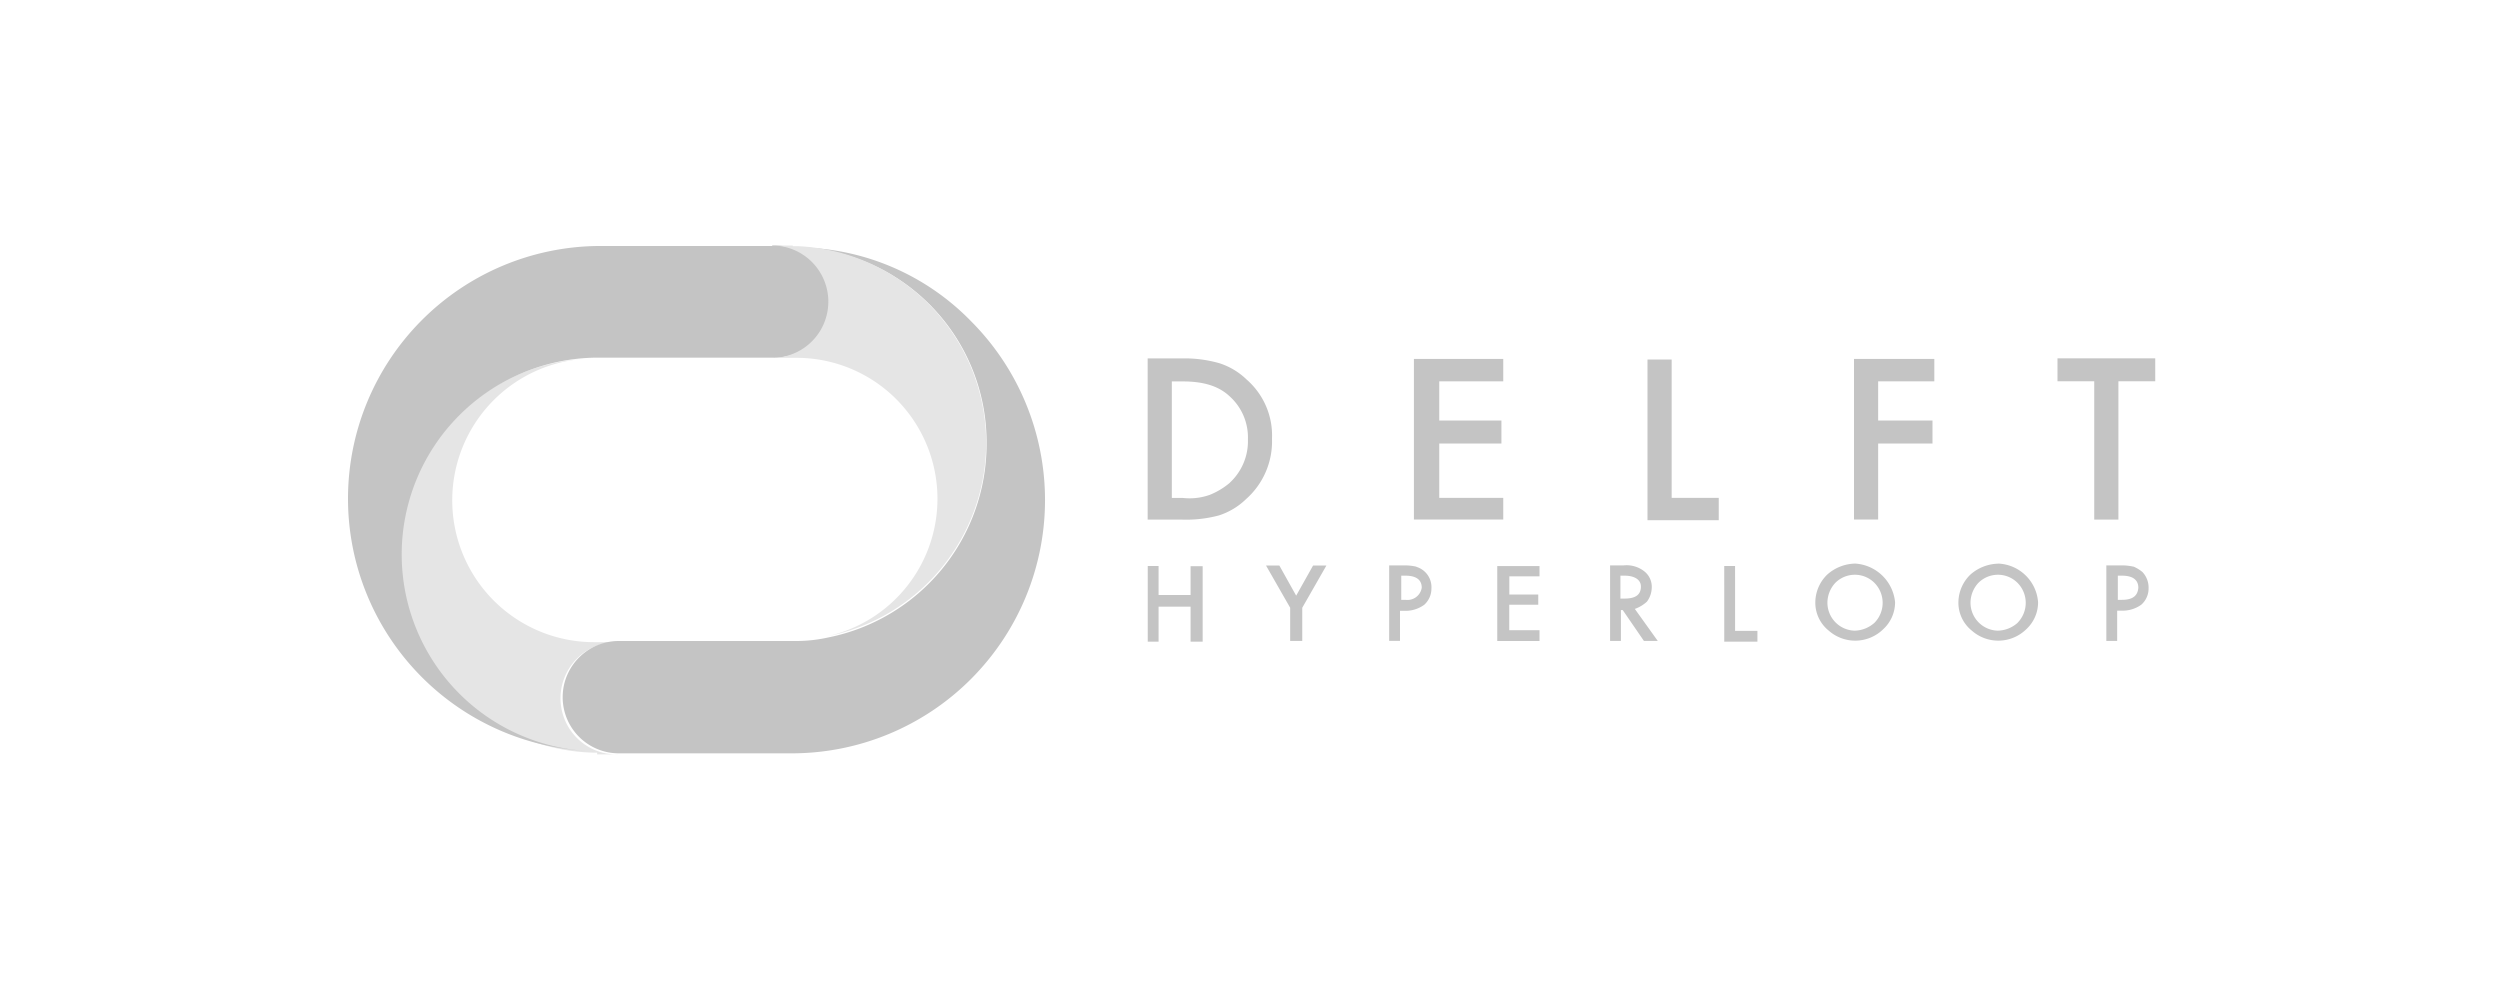 <svg xmlns="http://www.w3.org/2000/svg" viewBox="0 0 300 120">
  <path fill="#e5e5e5" d="M71.66 90.32h-.3a23.66 23.66 0 0 1-23.25-23.7 23.4 23.4 0 0 1 23.18-23.6 17.02 17.02 0 0 0 0 34.04h2.97a6.74 6.74 0 1 0 0 13.47h-2.6z"/>
  <path fill="#c4c4c4" d="M92.66 29.45a6.74 6.74 0 1 1 0 13.47H71.3a23.62 23.62 0 0 0 .08 47.23 30.32 30.32 0 0 1 .36-60.63h20.93z"/>
  <path fill="#c4c4c4" d="M116.5 38.52A30.39 30.39 0 0 1 95.05 90.4H74.26a6.74 6.74 0 0 1 0-13.48H95.5a17.53 17.53 0 0 0 3.91-.43 23.65 23.65 0 0 0 18.98-23.18 23.38 23.38 0 0 0-22.6-23.62 29.26 29.26 0 0 1 20.72 8.84z"/>
  <path fill="#e5e5e5" d="M95.05 29.54h.66a23.64 23.64 0 0 1 3.62 46.8 16.91 16.91 0 0 0-3.84-33.4h-2.83a6.74 6.74 0 1 0 0-13.48h2.47v.08z"/>
  <path fill="#c4c4c4" d="M179.67 76.92h5.07v-1.3h-3.63v-3.05h3.48v-1.23h-3.47v-2.18h3.62v-1.23h-5.07zm-24.13-5.44l-2.02-3.62h-1.6l2.9 5.07v3.98h1.45v-3.98l2.9-5.07h-1.6zm-5.94-25.93a8.36 8.36 0 0 0-3.26-1.96 15.21 15.21 0 0 0-4.56-.58h-4.06v19.34h3.98a15.23 15.23 0 0 0 4.57-.5 8.34 8.34 0 0 0 3.26-1.96 9.25 9.25 0 0 0 3.11-7.24 8.9 8.9 0 0 0-3.04-7.1zm-2.03 12.39a8.75 8.75 0 0 1-2.39 1.44 7.21 7.21 0 0 1-3.26.37h-1.3V45.77h1.3c2.54 0 4.35.57 5.65 1.8a6.63 6.63 0 0 1 2.18 5.15 6.78 6.78 0 0 1-2.18 5.21zM169.96 68a6.48 6.48 0 0 0-1.67-.15h-1.59v9.05h1.3V73.3h.58a3.83 3.83 0 0 0 2.32-.72 2.59 2.59 0 0 0 .87-1.96 2.54 2.54 0 0 0-1.81-2.6zm-1.3 3.98h-.51v-2.9h.5c1.3 0 1.96.5 1.96 1.45a1.74 1.74 0 0 1-1.96 1.45zm11.73-12.24h-7.68v-6.52h7.46v-2.76h-7.46v-4.7h7.68v-2.69h-10.72v19.27h10.72zM142.87 71.4h-3.84v-3.48h-1.3V77h1.3v-4.2h3.84v4.2h1.45v-9.06h-1.45v3.48zm54.76.8a2.9 2.9 0 0 0 .58-1.67 2.36 2.36 0 0 0-.87-1.95 3.43 3.43 0 0 0-2.53-.73h-1.6v9.06h1.3v-3.7h.22l2.54 3.7h1.66l-2.75-3.84a4.3 4.3 0 0 0 1.45-.87zm-3.18-.22v-2.9h.5c1.23 0 1.96.51 1.96 1.3 0 .94-.58 1.45-1.96 1.45h-.5zm61.57-3.98a6.48 6.48 0 0 0-1.67-.15h-1.59v9.06h1.3v-3.63h.58a3.83 3.83 0 0 0 2.32-.72 2.59 2.59 0 0 0 .87-1.96 2.73 2.73 0 0 0-.73-1.95 4.3 4.3 0 0 0-1.08-.66zm-1.38 3.98h-.5v-2.9h.5c1.3 0 1.96.51 1.96 1.45-.07.94-.65 1.45-1.96 1.45zm-14.85-4.34a5.2 5.2 0 0 0-3.33 1.3 4.68 4.68 0 0 0-1.45 3.26 4.3 4.3 0 0 0 1.6 3.47 4.8 4.8 0 0 0 6.52-.14 4.4 4.4 0 0 0 1.44-3.26 5 5 0 0 0-4.78-4.64zm2.32 7.1a3.67 3.67 0 0 1-2.39.94 3.36 3.36 0 0 1-3.26-3.34 3.53 3.53 0 0 1 .94-2.39 3.32 3.32 0 0 1 4.71 0 3.41 3.41 0 0 1 0 4.78zm-41.51-31.6h-2.9v19.28h8.55v-2.68h-5.65zm46.3-.14v2.75h4.41v16.6h2.9v-16.6h4.42v-2.75zm-24.42 19.34h2.9v-9.12h6.52v-2.76h-6.52v-4.7h6.74v-2.69h-9.64zm-14.27 5.58h-1.3V77h3.98v-1.3h-2.68zm14.41-.29a5.2 5.2 0 0 0-3.33 1.3 4.68 4.68 0 0 0-1.45 3.26 4.3 4.3 0 0 0 1.6 3.48 4.8 4.8 0 0 0 6.52-.14 4.4 4.4 0 0 0 1.45-3.26 5.13 5.13 0 0 0-4.78-4.64zm2.32 7.1a3.67 3.67 0 0 1-2.39.95 3.36 3.36 0 0 1-3.26-3.34 3.53 3.53 0 0 1 .94-2.39 3.32 3.32 0 0 1 4.71 0 3.41 3.41 0 0 1 0 4.78z"/>
</svg>
